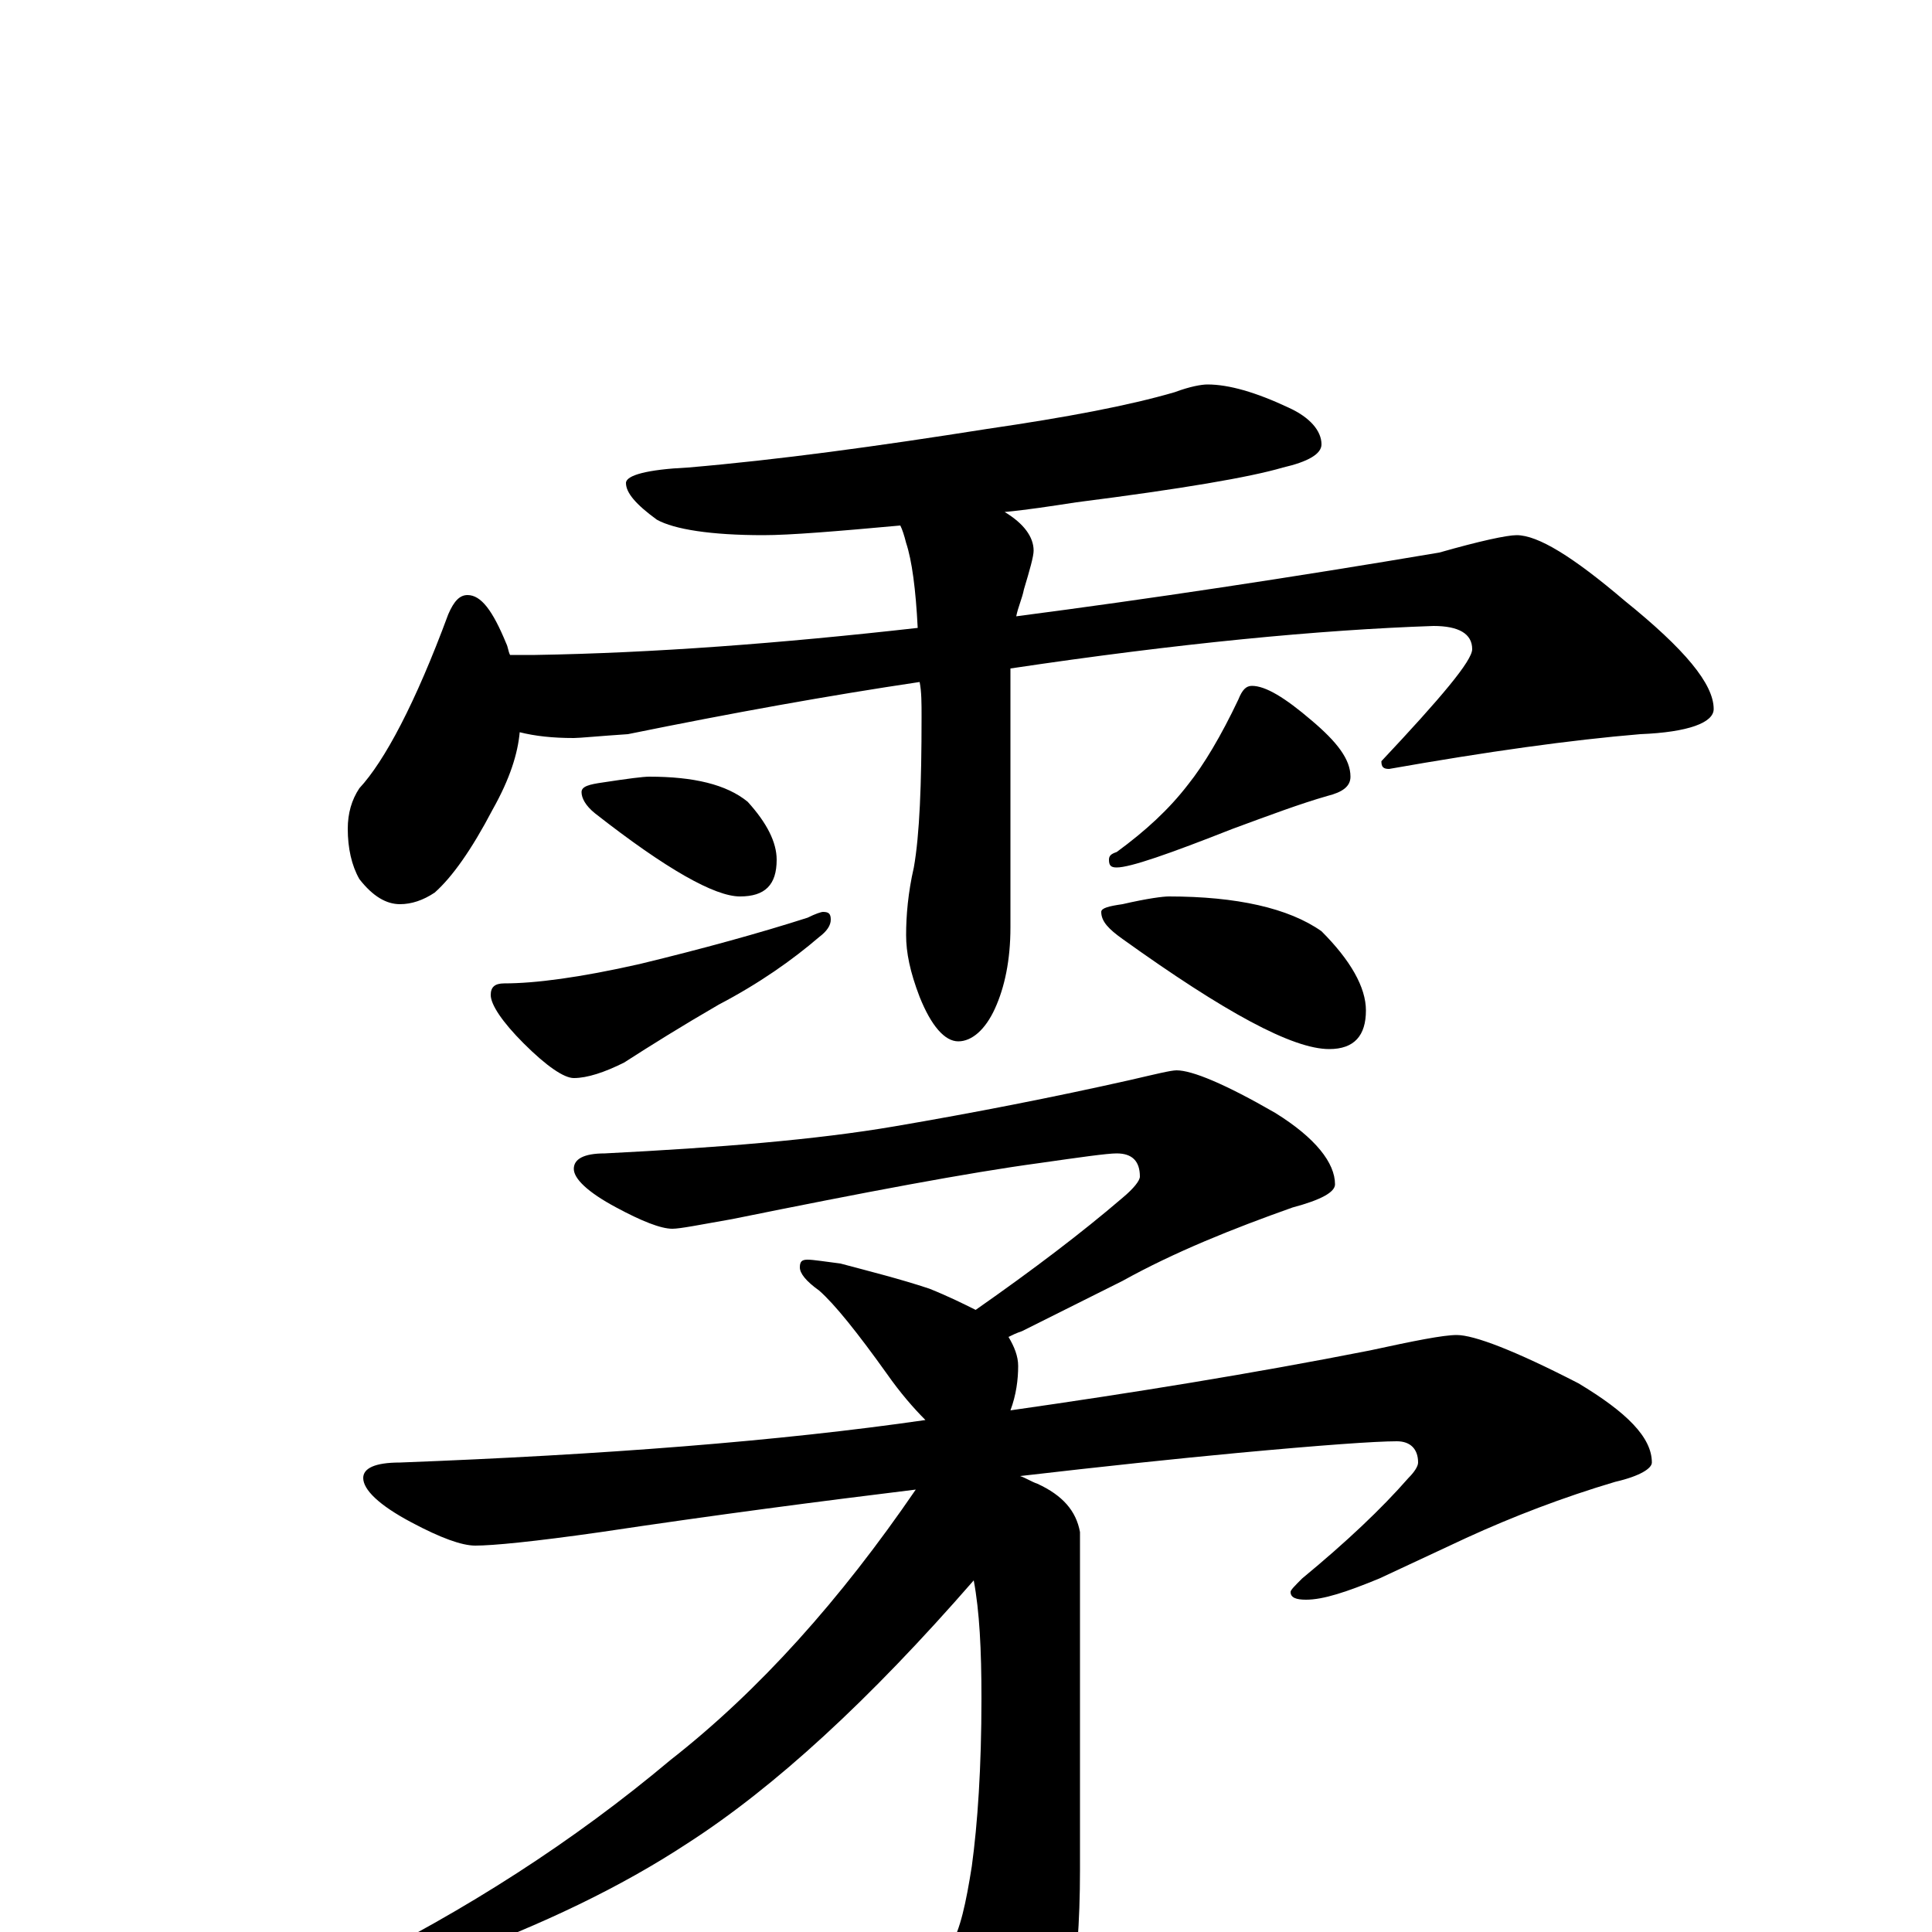 <?xml version="1.0" encoding="utf-8" ?>
<!DOCTYPE svg PUBLIC "-//W3C//DTD SVG 1.1//EN" "http://www.w3.org/Graphics/SVG/1.1/DTD/svg11.dtd">
<svg version="1.1" id="Layer_1" xmlns="http://www.w3.org/2000/svg" xmlns:xlink="http://www.w3.org/1999/xlink" x="0px" y="145px" width="1000px" height="1000px" viewBox="0 0 1000 1000" enable-background="new 0 0 1000 1000" xml:space="preserve">
<g id="Layer_1">
<path id="glyph" transform="matrix(1 0 0 -1 0 1000)" d="M625,801C636,801 650,797 667,789C678,784 684,777 684,770C684,765 677,761 664,758C647,753 612,747 557,740C544,738 531,736 520,735C530,729 535,722 535,715C535,712 533,705 530,695C529,690 527,686 526,681C595,690 668,701 745,714C766,720 780,723 785,723C796,723 814,712 841,689C872,664 887,646 887,633C887,626 874,621 849,620C813,617 770,611 719,602C716,602 715,603 715,606C746,639 762,658 762,664C762,672 755,676 742,676C683,674 610,667 523,654l0,-1l0,-133C523,503 520,489 515,478C510,467 503,461 496,461C489,461 482,469 476,484C471,497 469,507 469,516C469,526 470,538 473,551C476,568 477,594 477,629C477,636 477,642 476,647C429,640 379,631 325,620C310,619 300,618 297,618C286,618 277,619 269,621C268,610 264,597 255,581C244,560 234,546 225,538C219,534 213,532 207,532C200,532 193,536 186,545C182,552 180,561 180,571C180,579 182,586 186,592C199,606 215,636 232,682C235,689 238,692 242,692C249,692 255,684 262,667C263,665 263,663 264,661l13,0C338,662 404,667 475,675C474,695 472,710 469,719C468,723 467,726 466,728C433,725 409,723 395,723C368,723 349,726 340,731C329,739 324,745 324,750C324,754 335,757 356,758C403,762 454,769 511,778C552,784 584,790 608,797C616,800 622,801 625,801M336,598C359,598 376,594 387,585C397,574 402,564 402,555C402,542 396,536 383,536C370,536 345,550 308,579C303,583 301,587 301,590C301,593 305,594 312,595C325,597 333,598 336,598M426,528C429,528 430,527 430,524C430,521 428,518 424,515C410,503 393,491 372,480C353,469 337,459 323,450C313,445 304,442 297,442C292,442 283,448 271,460C260,471 254,480 254,485C254,489 256,491 261,491C277,491 300,494 331,501C364,509 393,517 418,525C422,527 425,528 426,528M648,645C655,645 665,639 679,627C692,616 699,607 699,598C699,593 695,590 687,588C673,584 657,578 638,571C605,558 585,551 578,551C575,551 574,552 574,555C574,557 575,558 578,559C593,570 605,581 615,594C623,604 632,619 641,638C643,643 645,645 648,645M605,536C640,536 667,530 684,518C699,503 707,489 707,477C707,464 701,457 688,457C669,457 634,476 581,514C574,519 570,523 570,528C570,530 574,531 581,532C594,535 602,536 605,536M609,446C617,446 634,439 660,424C681,411 691,398 691,387C691,383 684,379 669,375C638,364 608,352 581,337l-52,-26C526,310 524,309 522,308C525,303 527,298 527,293C527,286 526,278 523,270C586,279 648,289 709,301C732,306 747,309 754,309C763,309 784,301 817,284C842,269 855,256 855,243C855,240 849,236 836,233C809,225 783,215 759,204l-45,-21C697,176 685,172 676,172C671,172 668,173 668,176C668,177 670,179 674,183C697,202 715,219 729,235C732,238 734,241 734,243C734,250 730,254 723,254C712,254 684,252 641,248C609,245 571,241 528,236C531,235 534,233 537,232C550,226 557,218 559,207l0,-175C559,-22 552,-60 538,-81C525,-97 514,-105 504,-105C499,-105 494,-101 488,-93C461,-57 438,-30 417,-12C412,-9 410,-7 410,-4C410,-1 411,0 414,0C420,0 430,-3 444,-8C463,-13 475,-15 480,-15C485,-15 489,-12 492,-7C497,1 500,15 503,34C506,56 508,85 508,121C508,146 507,166 504,182C450,120 401,75 356,46C321,23 281,4 235,-13C217,-20 201,-23 188,-23C183,-23 180,-22 180,-19C241,11 297,47 347,89C393,125 435,172 474,229C425,223 371,216 311,207C276,202 255,200 246,200C239,200 228,204 213,212C196,221 188,229 188,235C188,240 194,243 207,243C312,247 403,254 479,265C473,271 466,279 459,289C444,310 432,325 424,332C417,337 414,341 414,344C414,347 415,348 418,348C421,348 427,347 435,346C450,342 466,338 481,333C491,329 499,325 505,322C535,343 560,362 581,380C587,385 590,389 590,391C590,399 586,403 578,403C573,403 559,401 538,398C501,393 448,383 379,369C362,366 352,364 348,364C342,364 332,368 319,375C304,383 297,390 297,395C297,400 302,403 313,403C372,406 422,410 463,417C504,424 545,432 585,441C598,444 606,446 609,446z"/>
</g>
</svg>
